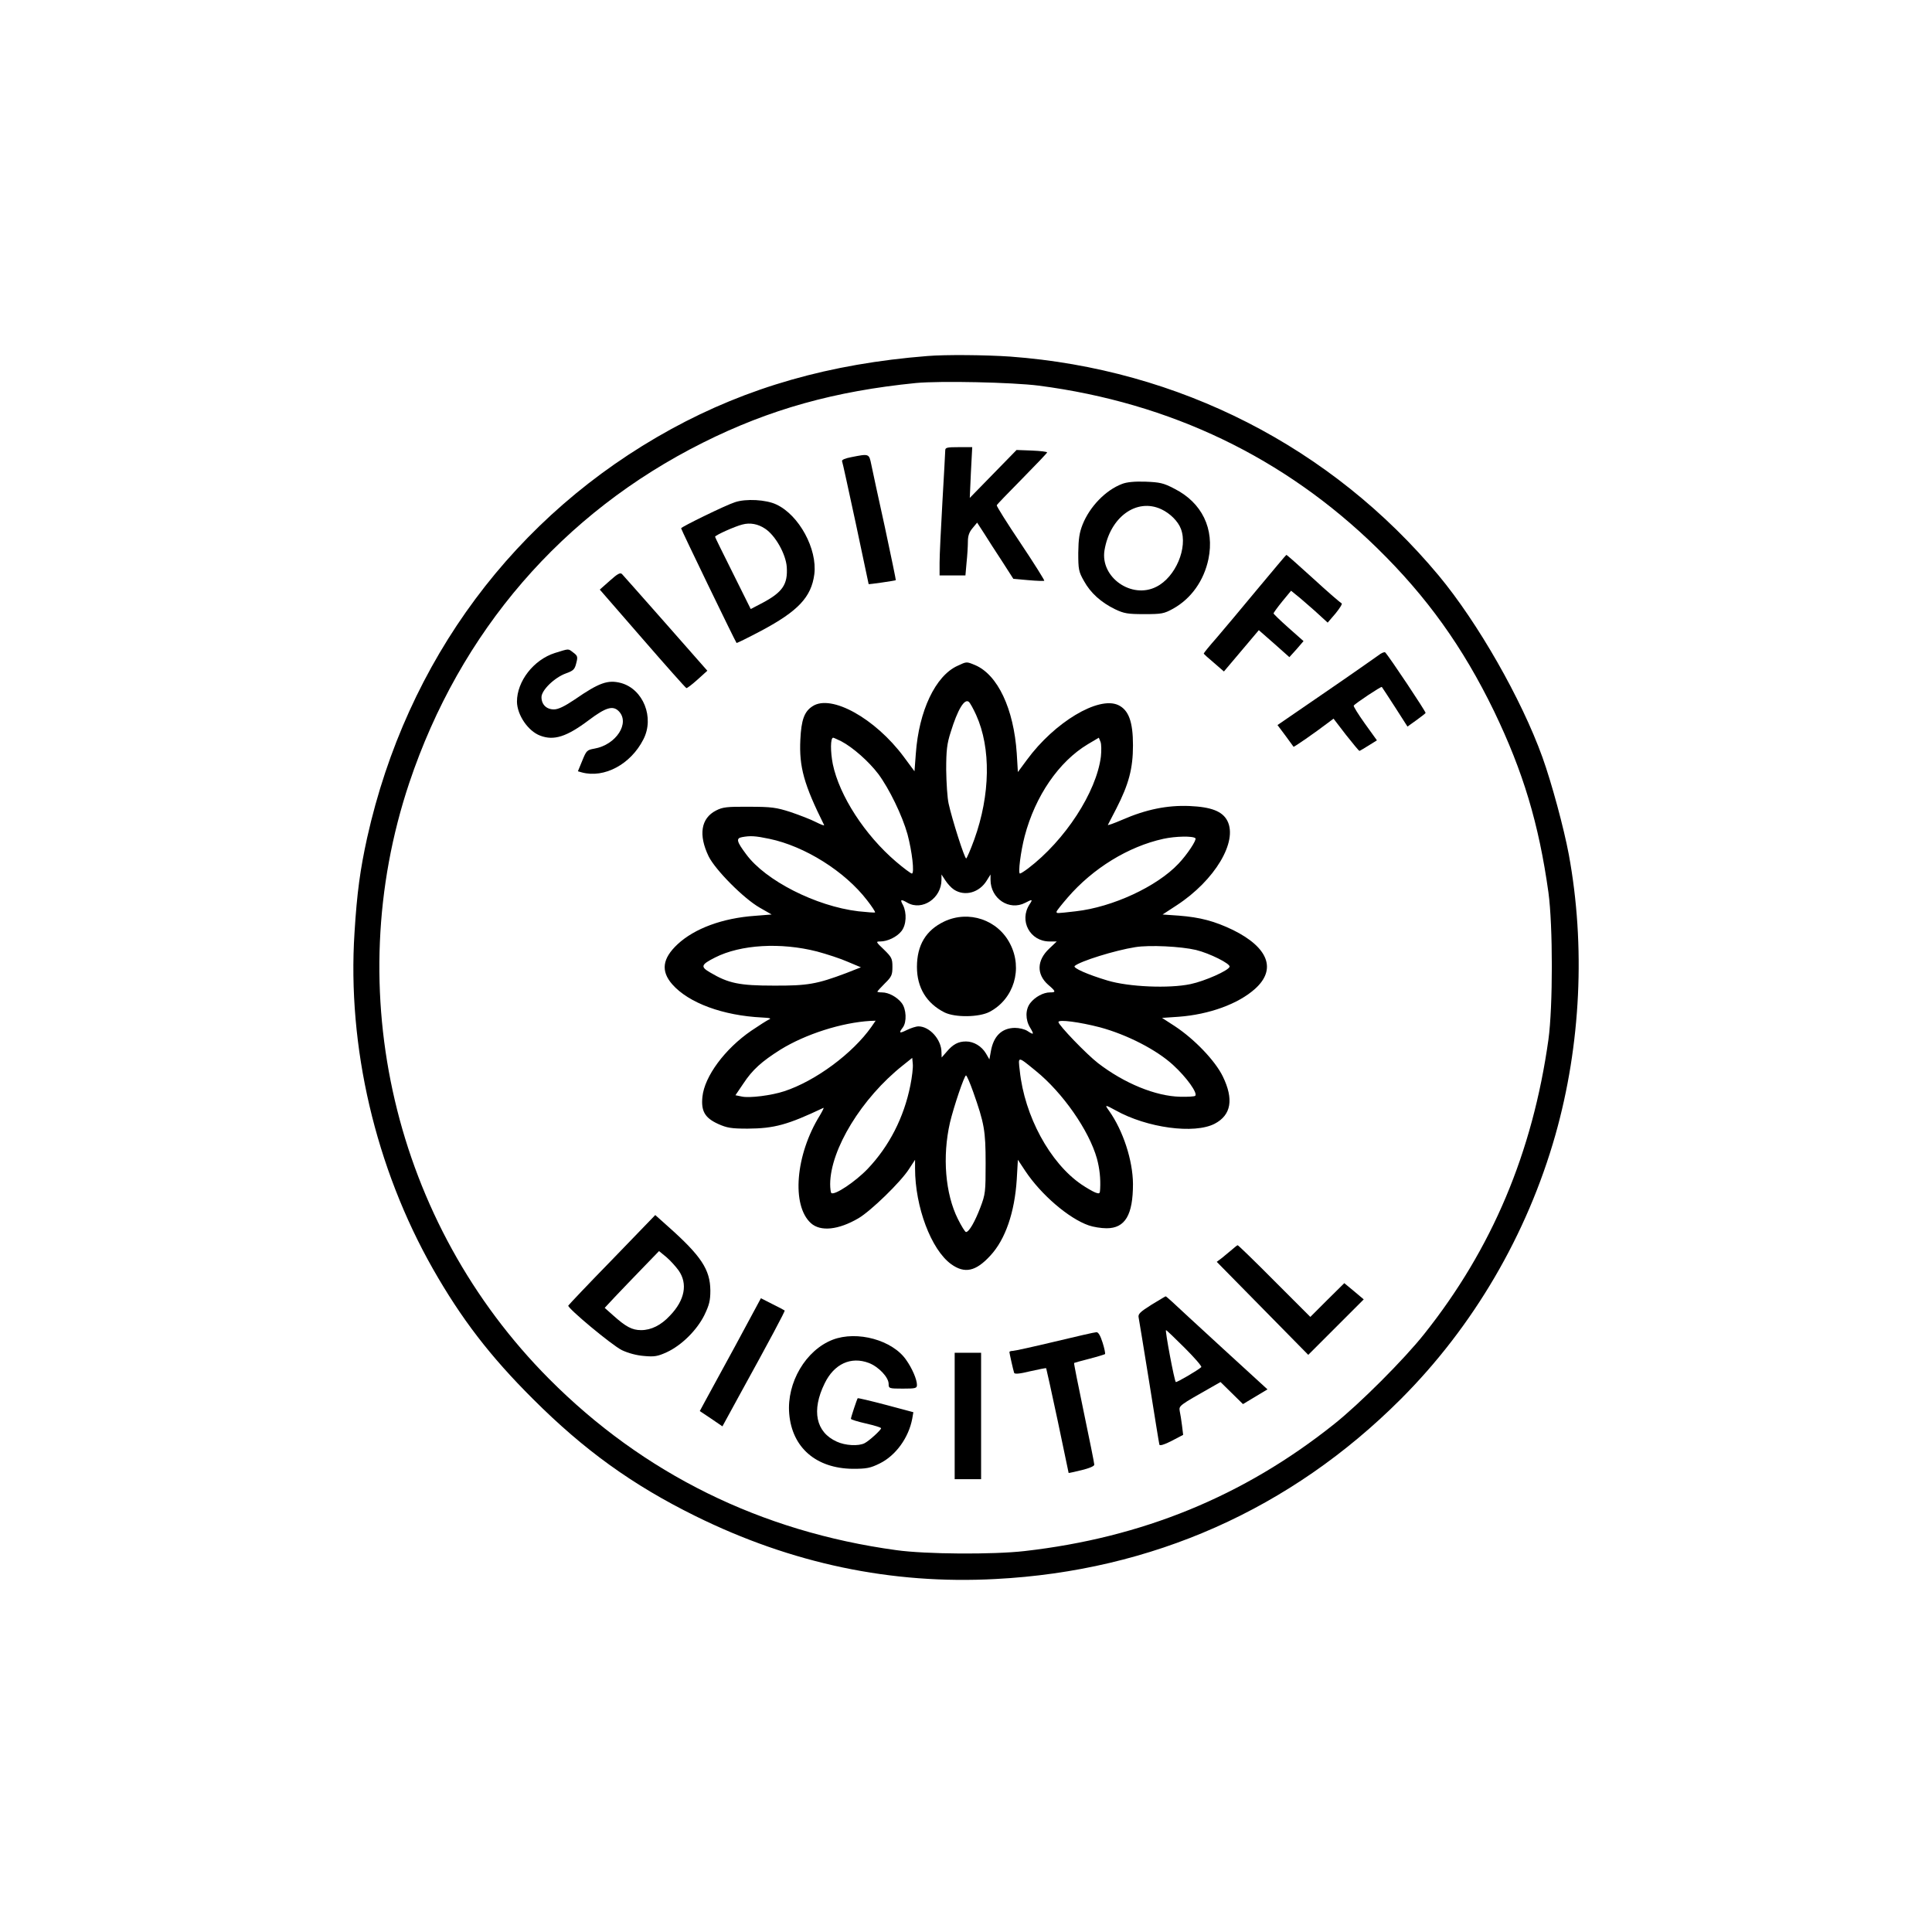 <?xml version="1.0" standalone="no"?>
<!DOCTYPE svg PUBLIC "-//W3C//DTD SVG 20010904//EN"
 "http://www.w3.org/TR/2001/REC-SVG-20010904/DTD/svg10.dtd">
<svg version="1.0" xmlns="http://www.w3.org/2000/svg"
 width="1024pt" height="1024pt" viewBox="0 0 1024 1024"
 preserveAspectRatio="xMidYMid meet">

<g transform="translate(0,1024) scale(0.1,-0.1)"
fill="#000000" stroke="none">
<path d="M4915 8353 c-516 -41 -952 -165 -1359 -388 -827 -454 -1400 -1224
-1610 -2165 -37 -168 -54 -292 -67 -503 -39 -604 111 -1246 416 -1783 150
-263 301 -461 530 -689 270 -270 526 -455 860 -620 510 -252 1040 -364 1593
-334 828 43 1563 370 2146 953 385 385 670 872 820 1401 135 477 160 1003 71
1486 -26 139 -91 380 -140 516 -111 308 -342 713 -550 963 -568 681 -1376
1094 -2270 1160 -129 9 -345 11 -440 3z m591 -157 c698 -91 1302 -381 1792
-860 265 -259 456 -526 621 -866 154 -320 237 -595 288 -960 24 -176 24 -605
0 -780 -84 -599 -299 -1109 -658 -1560 -107 -135 -344 -372 -479 -479 -478
-381 -1015 -601 -1640 -672 -165 -19 -525 -17 -680 5 -717 98 -1340 405 -1840
908 -822 826 -1110 2055 -741 3158 269 803 811 1431 1557 1804 354 177 698
273 1129 316 129 12 509 4 651 -14z"/>
<path d="M5010 7853 c0 -10 -7 -133 -15 -273 -8 -140 -15 -285 -15 -322 l0
-68 69 0 68 0 6 68 c4 37 7 87 7 111 0 31 7 51 25 72 l24 29 37 -57 c20 -32
63 -99 96 -149 l59 -92 80 -7 c44 -4 82 -5 84 -3 2 2 -54 92 -125 198 -72 107
-129 198 -127 202 1 4 62 67 135 141 72 73 132 136 132 139 0 4 -36 8 -81 10
l-81 3 -124 -127 -124 -127 6 135 7 134 -71 0 c-62 0 -72 -2 -72 -17z"/>
<path d="M4512 7817 c-32 -6 -51 -14 -49 -21 3 -7 35 -155 73 -331 37 -176 68
-321 68 -321 1 -2 141 18 144 21 1 1 -25 127 -58 281 -34 153 -66 303 -72 332
-12 58 -11 58 -106 39z"/>
<path d="M5947 7675 c-87 -33 -171 -120 -209 -215 -17 -43 -22 -76 -23 -150 0
-87 2 -100 30 -149 35 -64 91 -114 165 -150 48 -23 68 -26 155 -26 92 0 104 2
153 29 95 53 163 148 187 263 33 160 -34 299 -181 373 -57 30 -77 34 -152 37
-58 2 -100 -2 -125 -12z m208 -134 c47 -22 89 -64 104 -104 38 -99 -28 -256
-130 -307 -131 -67 -298 50 -275 193 29 176 170 279 301 218z"/>
<path d="M3895 7578 c-48 -15 -285 -131 -285 -138 0 -7 288 -602 294 -608 2
-1 61 28 131 65 195 104 265 178 281 299 17 134 -81 314 -201 370 -54 26 -162
32 -220 12z m160 -140 c55 -36 110 -135 115 -203 6 -92 -22 -133 -126 -189
l-65 -34 -94 189 c-52 104 -95 191 -95 194 0 8 107 56 145 65 40 11 83 3 120
-22z"/>
<path d="M6665 7118 c-82 -99 -180 -216 -217 -259 -38 -43 -68 -80 -68 -83 0
-2 24 -24 54 -49 l53 -46 93 110 92 109 81 -71 81 -72 38 42 37 43 -79 70
c-44 39 -80 74 -80 77 0 3 21 32 46 63 l47 57 27 -22 c16 -12 59 -50 98 -84
l69 -63 42 49 c22 27 37 51 32 53 -5 2 -73 60 -150 131 -77 70 -141 127 -143
126 -2 0 -70 -82 -153 -181z"/>
<path d="M3232 7162 l-53 -47 226 -260 c124 -143 229 -261 233 -262 4 -1 30
19 59 45 l52 47 -220 250 c-121 138 -226 255 -232 262 -9 10 -24 2 -65 -35z"/>
<path d="M2941 6779 c-113 -36 -201 -150 -201 -258 1 -71 59 -156 123 -180 73
-28 141 -6 259 83 88 66 126 78 157 47 62 -62 -13 -179 -129 -199 -39 -7 -42
-10 -64 -64 l-23 -56 21 -6 c119 -32 259 43 326 175 60 116 -1 267 -119 299
-69 18 -115 2 -244 -87 -55 -37 -88 -53 -111 -53 -40 0 -66 26 -66 65 0 37 69
104 130 126 39 14 46 21 54 53 9 34 8 40 -15 57 -29 22 -20 22 -98 -2z"/>
<path d="M7305 6766 c-17 -12 -143 -101 -282 -196 l-252 -173 42 -56 c23 -31
42 -57 43 -59 2 -3 113 74 180 125 l32 24 66 -86 c37 -47 69 -85 71 -85 2 0
24 13 48 28 l45 28 -64 89 c-35 49 -61 91 -59 95 7 11 145 103 149 99 2 -2 33
-50 70 -107 l66 -103 46 33 c25 18 47 35 50 39 3 5 -192 298 -214 321 -4 4
-21 -3 -37 -16z"/>
<path d="M5075 6711 c-117 -53 -205 -239 -221 -466 l-7 -93 -57 77 c-151 203
-384 333 -483 268 -44 -28 -60 -72 -65 -177 -7 -145 19 -238 126 -453 2 -5
-18 3 -44 16 -27 14 -87 37 -134 53 -75 24 -100 28 -220 28 -118 1 -140 -2
-175 -20 -80 -41 -94 -129 -39 -243 35 -71 185 -223 271 -272 l63 -36 -88 -7
c-172 -12 -321 -67 -411 -151 -81 -76 -89 -142 -28 -212 87 -99 269 -166 477
-176 42 -2 50 -5 35 -11 -11 -5 -53 -32 -93 -59 -140 -96 -248 -242 -259 -350
-8 -76 13 -112 83 -144 47 -21 69 -25 157 -25 141 1 211 20 401 110 5 3 -4
-15 -18 -39 -130 -209 -152 -478 -48 -572 51 -46 146 -36 252 26 65 38 224
192 268 261 l32 49 0 -46 c0 -203 85 -430 191 -507 72 -52 131 -39 208 45 80
86 129 230 140 404 l6 104 39 -59 c83 -125 230 -252 337 -289 23 -8 65 -15 94
-15 99 0 140 71 140 235 -1 125 -52 282 -127 388 -24 33 -22 33 35 2 166 -93
417 -127 525 -71 88 46 102 130 43 251 -41 84 -151 198 -254 266 l-68 44 88 6
c162 12 316 68 405 148 115 103 71 219 -117 312 -98 47 -173 67 -287 76 l-86
6 75 49 c202 132 325 338 268 448 -26 50 -85 73 -200 78 -118 5 -231 -18 -357
-73 -44 -19 -78 -31 -76 -27 2 4 22 43 45 87 66 129 88 212 88 335 0 125 -23
187 -78 213 -105 49 -338 -91 -484 -290 l-48 -65 -6 99 c-16 237 -101 417
-221 468 -46 19 -44 19 -93 -4z m99 -261 c79 -175 75 -423 -10 -659 -20 -55
-40 -101 -43 -101 -9 0 -75 208 -93 290 -7 30 -12 111 -13 180 0 103 4 138 24
200 37 120 73 179 96 160 7 -6 24 -37 39 -70z m-715 -139 c61 -32 145 -106
196 -173 58 -78 127 -220 155 -320 24 -90 38 -208 23 -208 -5 0 -43 28 -84 63
-165 141 -300 349 -335 517 -13 66 -13 140 2 140 3 0 22 -9 43 -19z m1376 -81
c-24 -189 -190 -444 -386 -593 -20 -15 -39 -27 -43 -27 -11 0 4 118 25 198 56
213 181 395 334 487 l59 35 9 -22 c5 -13 5 -48 2 -78z m-1757 -436 c187 -39
400 -172 518 -326 25 -32 44 -61 42 -64 -3 -2 -42 1 -89 6 -225 27 -492 163
-594 302 -51 68 -55 85 -22 91 43 8 69 7 145 -9z m2258 3 c8 -8 -44 -87 -90
-135 -114 -121 -349 -230 -544 -252 -105 -12 -102 -12 -102 -2 0 4 27 38 59
75 134 155 321 270 507 311 64 14 157 16 170 3z m-1280 -272 c58 -38 135 -16
174 48 l20 32 0 -28 c0 -100 99 -166 184 -122 38 20 41 19 23 -8 -57 -87 2
-197 106 -197 l38 0 -40 -38 c-66 -62 -68 -136 -6 -191 42 -36 43 -41 10 -41
-35 0 -79 -24 -104 -56 -27 -34 -27 -89 -1 -131 22 -37 20 -40 -15 -17 -14 9
-43 16 -66 16 -70 -1 -113 -44 -127 -123 l-8 -44 -18 31 c-23 39 -65 64 -106
64 -41 0 -69 -15 -102 -54 l-27 -31 -1 28 c0 67 -63 137 -122 137 -13 0 -40
-9 -61 -19 -40 -20 -45 -17 -22 13 22 29 19 98 -6 130 -25 32 -69 56 -104 56
-14 0 -25 2 -25 4 0 2 18 22 40 44 36 35 40 45 40 88 0 43 -4 51 -45 91 -43
41 -44 43 -20 43 39 0 89 24 113 55 26 33 29 96 8 138 -17 30 -12 33 24 12 78
-44 180 24 180 122 l0 28 21 -32 c11 -17 31 -39 45 -48z m-726 -328 c52 -14
126 -38 164 -55 l69 -29 -79 -31 c-154 -58 -204 -67 -384 -66 -180 0 -239 12
-335 69 -54 31 -50 42 25 80 136 69 348 81 540 32z m2009 8 c73 -18 183 -73
178 -89 -5 -20 -131 -76 -207 -92 -114 -24 -327 -15 -440 19 -107 32 -185 67
-174 77 28 25 213 83 322 100 75 12 240 4 321 -15z m-1720 -407 c-99 -141
-297 -288 -463 -342 -66 -22 -184 -37 -224 -28 l-34 7 42 62 c48 73 97 117
197 180 133 82 324 143 476 152 l28 1 -22 -32z m1211 -3 c144 -39 300 -119
388 -200 72 -66 131 -149 117 -163 -4 -4 -40 -6 -80 -5 -130 3 -296 71 -435
178 -61 47 -210 202 -210 218 0 15 112 0 220 -28z m-1005 -308 c-34 -170 -112
-322 -226 -442 -65 -68 -177 -143 -193 -128 -3 3 -6 25 -6 47 1 184 167 456
385 629 l50 40 3 -33 c2 -17 -4 -69 -13 -113z m665 77 c142 -115 282 -315 324
-465 14 -52 20 -105 17 -161 -1 -25 -3 -27 -27 -18 -14 6 -47 25 -72 42 -167
114 -302 363 -327 603 -9 78 -13 79 85 -1z m-332 -111 c59 -167 66 -206 66
-378 0 -152 -1 -164 -28 -235 -29 -76 -60 -130 -76 -130 -5 0 -24 31 -43 69
-67 134 -83 331 -42 511 20 84 76 250 85 250 4 0 21 -39 38 -87z"/>
<path d="M5005 5356 c-97 -46 -145 -125 -145 -241 0 -110 51 -193 146 -241 57
-28 184 -26 239 3 129 68 177 228 109 360 -65 128 -219 180 -349 119z"/>
<path d="M3244 3563 c-126 -129 -230 -239 -232 -243 -5 -13 231 -210 284 -236
34 -16 78 -28 118 -31 54 -5 72 -2 120 20 78 36 159 116 199 196 26 54 32 77
32 131 -1 111 -48 183 -226 341 l-66 59 -229 -237z m353 -57 c49 -70 33 -157
-46 -239 -47 -51 -100 -77 -153 -77 -48 0 -81 18 -148 78 l-45 40 55 59 c30
32 95 99 144 150 l89 92 39 -32 c21 -18 50 -50 65 -71z"/>
<path d="M6530 3617 c-14 -12 -38 -32 -53 -44 l-28 -21 243 -247 242 -246 147
147 147 147 -51 43 -52 43 -90 -89 -90 -90 -190 190 c-104 105 -192 190 -195
190 -3 0 -16 -11 -30 -23z"/>
<path d="M6102 3324 c-60 -38 -71 -49 -67 -67 2 -12 28 -166 56 -342 28 -176
52 -325 54 -332 2 -7 26 0 65 20 l61 32 -6 49 c-3 27 -9 61 -12 76 -5 30 -6
29 174 131 l42 24 60 -59 59 -58 65 39 65 39 -236 216 c-131 120 -251 231
-269 248 -18 16 -33 30 -35 29 -2 0 -36 -21 -76 -45z m178 -229 c52 -52 91
-97 87 -101 -15 -15 -131 -83 -135 -79 -8 7 -58 275 -52 275 3 0 48 -43 100
-95z"/>
<path d="M3900 3112 c-74 -136 -147 -270 -163 -299 l-28 -52 60 -40 60 -41 89
163 c163 296 244 448 241 451 -2 2 -31 17 -65 34 l-61 31 -133 -247z"/>
<path d="M5590 3129 c-113 -27 -213 -49 -222 -49 -10 0 -18 -3 -18 -6 0 -5 19
-91 25 -110 2 -8 28 -6 85 8 45 10 83 18 85 16 1 -2 29 -127 61 -278 32 -151
58 -276 58 -277 1 -1 31 6 69 15 41 10 67 21 67 29 0 8 -25 131 -55 275 -30
144 -54 263 -52 264 1 1 37 11 80 22 43 11 81 23 84 25 2 3 -3 30 -13 61 -12
38 -23 56 -33 55 -9 0 -108 -23 -221 -50z"/>
<path d="M4413 3139 c-142 -55 -244 -227 -230 -392 15 -180 143 -290 337 -292
74 0 93 4 142 28 86 42 154 137 173 237 l6 35 -146 39 c-80 21 -147 37 -149
35 -4 -5 -36 -101 -36 -109 0 -4 36 -15 80 -25 44 -10 80 -21 80 -25 0 -9 -62
-66 -87 -79 -32 -17 -103 -13 -148 8 -111 50 -135 165 -64 309 50 103 139 144
234 108 52 -20 105 -76 105 -111 0 -24 2 -25 75 -25 69 0 75 2 75 20 0 28 -25
87 -57 132 -72 105 -260 157 -390 107z"/>
<path d="M5060 2735 l0 -335 70 0 70 0 0 335 0 335 -70 0 -70 0 0 -335z"/>
</g>
</svg>
